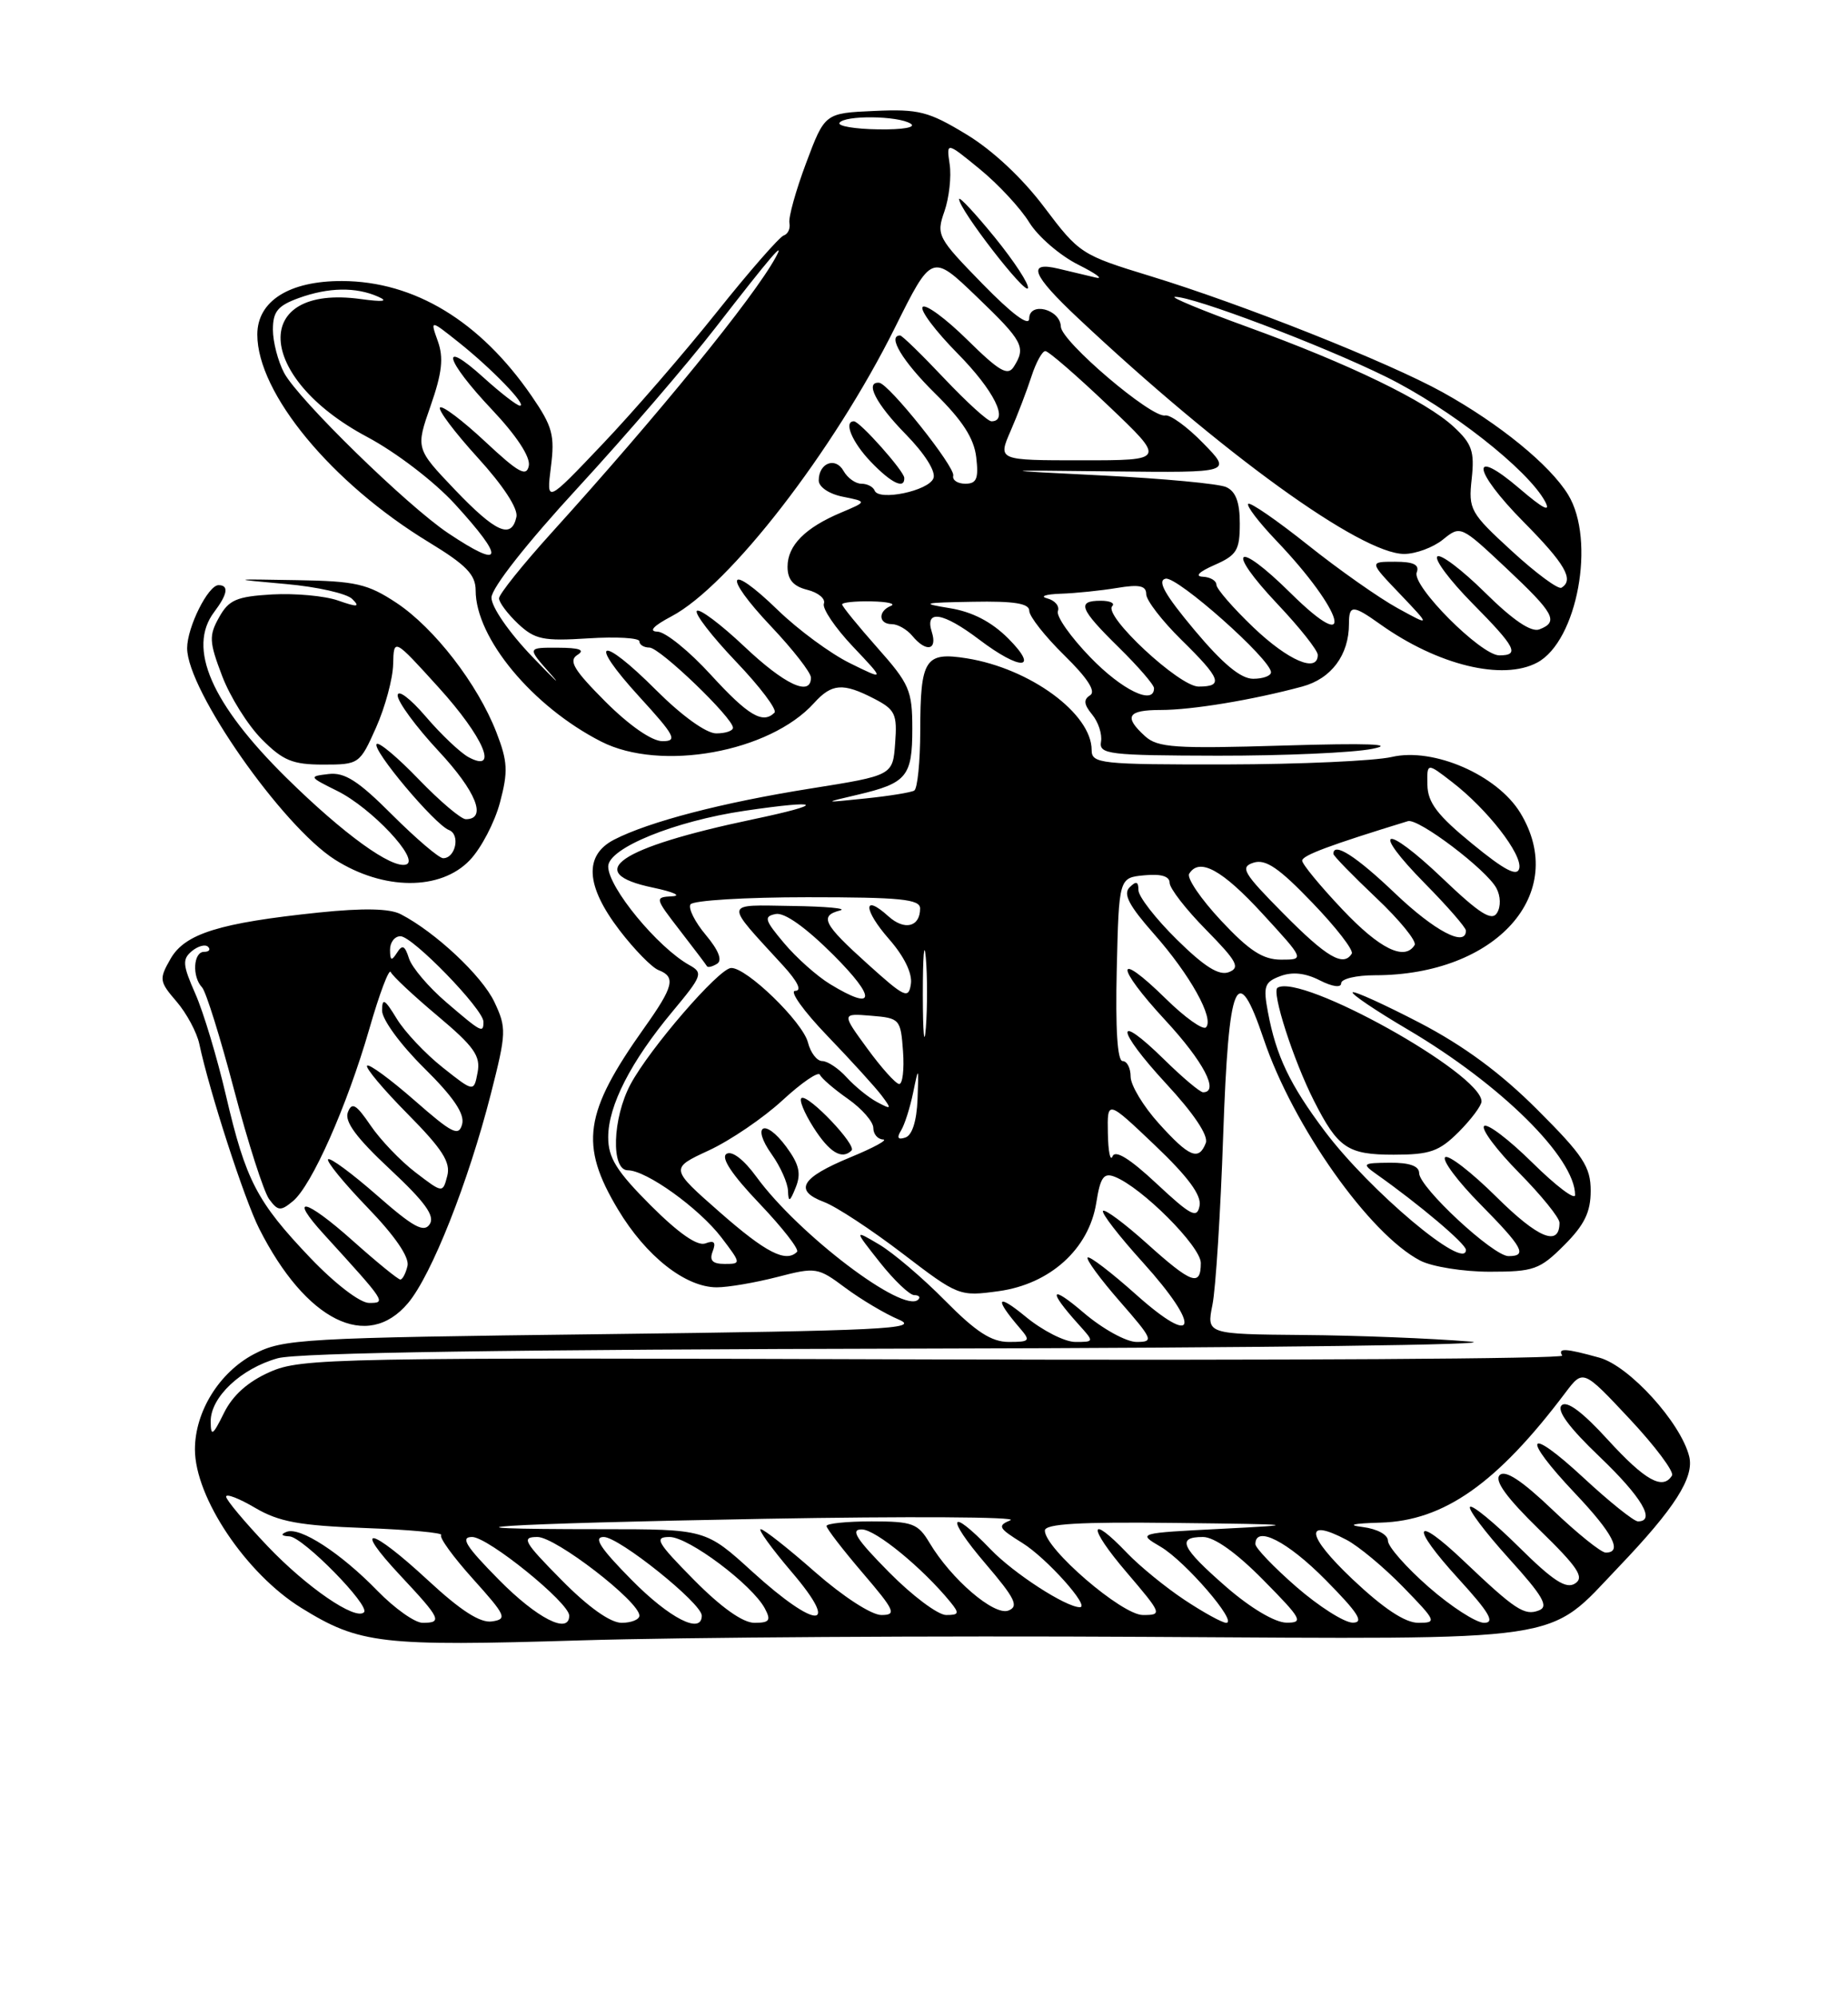 <?xml version="1.0" encoding="UTF-8" standalone="no"?>
<!DOCTYPE svg PUBLIC "-//W3C//DTD SVG 1.1//EN" "http://www.w3.org/Graphics/SVG/1.1/DTD/svg11.dtd" >
<svg xmlns="http://www.w3.org/2000/svg" xmlns:xlink="http://www.w3.org/1999/xlink" version="1.1" viewBox="0 0 237 256">
 <g >
 <path fill="currentColor"
d=" M 146.73 209.80 C 201.89 210.10 198.21 210.65 207.60 200.83 C 214.79 193.31 217.31 189.36 216.63 186.66 C 215.54 182.32 208.95 175.08 205.13 174.02 C 200.78 172.81 199.73 172.75 200.35 173.75 C 200.60 174.16 164.37 174.38 119.83 174.24 C 42.58 173.99 38.65 174.06 34.61 175.85 C 31.78 177.10 29.84 178.84 28.72 181.11 C 27.28 184.02 27.04 184.17 27.02 182.20 C 26.99 179.09 30.91 175.40 35.62 174.09 C 38.22 173.37 65.64 172.96 118.50 172.85 C 161.95 172.76 193.45 172.35 188.50 171.95 C 183.55 171.54 173.93 171.16 167.12 171.11 C 154.74 171.00 154.74 171.00 155.49 167.25 C 155.91 165.19 156.53 155.40 156.87 145.50 C 157.57 125.50 158.62 123.00 162.06 133.17 C 165.82 144.33 175.64 158.21 182.15 161.58 C 183.66 162.36 187.67 163.00 191.05 163.00 C 196.71 163.00 197.47 162.73 200.60 159.60 C 203.20 157.00 204.00 155.36 204.00 152.63 C 204.00 149.56 203.06 148.12 197.16 142.23 C 192.46 137.53 187.74 134.05 182.08 131.10 C 177.55 128.75 173.68 126.99 173.47 127.19 C 173.27 127.40 176.45 129.55 180.55 131.96 C 192.49 139.00 202.00 148.40 202.00 153.17 C 202.00 153.86 199.54 152.00 196.52 149.02 C 193.51 146.05 190.73 143.94 190.33 144.33 C 189.94 144.73 191.95 147.41 194.81 150.31 C 197.66 153.20 200.00 156.08 200.00 156.72 C 200.00 159.84 197.28 158.73 191.93 153.43 C 188.70 150.23 185.73 147.94 185.33 148.33 C 184.94 148.73 186.95 151.41 189.81 154.31 C 195.32 159.89 195.93 161.00 193.46 161.00 C 191.50 161.00 182.00 152.18 182.00 150.36 C 182.00 149.45 180.76 149.01 178.25 149.03 C 174.74 149.06 174.63 149.15 176.50 150.48 C 182.04 154.39 188.00 159.43 188.00 160.20 C 188.00 163.02 175.65 152.64 169.89 144.98 C 165.42 139.03 163.66 135.34 162.61 129.74 C 161.98 126.40 162.17 125.87 164.20 125.11 C 165.74 124.53 167.41 124.71 169.25 125.65 C 170.88 126.48 172.00 126.63 172.00 126.03 C 172.00 125.46 173.94 125.00 176.32 125.00 C 191.88 125.00 201.27 114.52 194.97 104.18 C 192.01 99.33 183.84 95.78 178.50 97.02 C 176.30 97.53 166.74 97.96 157.25 97.98 C 141.07 98.00 140.00 97.88 140.00 96.13 C 140.00 91.47 132.11 85.68 123.99 84.38 C 118.63 83.53 118.03 84.45 118.02 93.69 C 118.01 97.65 117.66 101.08 117.25 101.33 C 116.84 101.57 114.03 102.03 111.00 102.34 C 105.50 102.91 105.50 102.91 110.00 101.86 C 116.29 100.38 117.00 99.52 117.00 93.41 C 117.00 88.49 116.64 87.66 112.50 83.00 C 110.03 80.21 108.00 77.72 108.00 77.47 C 108.00 77.21 109.69 77.04 111.75 77.08 C 113.81 77.12 114.94 77.38 114.25 77.66 C 112.57 78.34 112.66 80.00 114.38 80.00 C 115.14 80.00 116.32 80.68 117.00 81.50 C 118.78 83.65 120.25 83.35 119.50 81.00 C 118.57 78.08 120.93 78.46 125.57 81.97 C 130.90 86.01 133.37 85.91 129.29 81.82 C 127.15 79.69 124.70 78.42 121.81 77.95 C 117.99 77.33 118.33 77.24 124.75 77.13 C 130.07 77.03 132.00 77.34 132.00 78.29 C 132.00 79.00 134.02 81.57 136.49 83.99 C 139.48 86.92 140.59 88.64 139.80 89.12 C 138.93 89.66 139.00 90.29 140.06 91.58 C 140.85 92.53 141.37 94.10 141.20 95.07 C 140.93 96.68 142.16 96.83 156.20 96.86 C 164.62 96.87 173.53 96.48 176.00 95.98 C 179.08 95.37 175.49 95.23 164.60 95.56 C 150.70 95.98 148.47 95.83 146.85 94.36 C 144.08 91.85 144.59 91.00 148.86 91.00 C 152.87 91.00 160.62 89.72 167.00 88.00 C 170.74 86.99 173.00 83.96 173.00 79.95 C 173.00 77.50 173.50 77.51 177.02 80.02 C 184.39 85.26 192.72 87.29 197.15 84.92 C 202.29 82.17 204.67 69.25 201.11 63.41 C 198.79 59.61 192.31 54.32 185.00 50.27 C 178.11 46.45 159.35 39.00 147.50 35.38 C 138.69 32.69 138.40 32.50 133.93 26.57 C 131.12 22.83 127.28 19.24 123.93 17.22 C 119.08 14.28 117.82 13.96 112.14 14.22 C 105.78 14.50 105.78 14.50 103.38 20.90 C 102.06 24.42 101.10 27.87 101.24 28.58 C 101.38 29.29 101.05 30.01 100.51 30.18 C 99.97 30.36 96.10 34.77 91.93 40.00 C 87.76 45.23 81.13 52.88 77.20 57.00 C 70.07 64.50 70.07 64.50 70.65 59.86 C 71.17 55.79 70.86 54.66 68.18 50.76 C 61.58 41.17 53.16 36.06 43.88 36.02 C 37.10 36.00 33.00 38.58 33.00 42.88 C 33.00 50.40 42.53 61.92 55.00 69.50 C 59.79 72.41 61.00 73.66 61.00 75.67 C 61.00 81.78 68.29 90.56 77.10 95.05 C 84.73 98.94 98.70 96.42 104.40 90.11 C 106.68 87.59 108.11 87.49 112.10 89.55 C 114.81 90.95 115.08 91.52 114.80 95.25 C 114.50 99.39 114.50 99.39 103.94 101.07 C 92.62 102.87 83.23 105.32 78.76 107.62 C 74.87 109.63 75.10 113.54 79.45 119.23 C 81.35 121.71 83.60 124.01 84.45 124.34 C 86.70 125.21 86.40 126.44 82.62 131.75 C 74.89 142.63 74.29 146.74 79.25 155.01 C 82.85 161.02 87.91 165.00 91.93 165.00 C 93.38 165.00 96.86 164.40 99.67 163.68 C 104.64 162.39 104.88 162.43 108.42 165.07 C 110.43 166.56 113.52 168.40 115.28 169.14 C 118.09 170.33 113.24 170.56 77.50 171.00 C 38.63 171.47 36.30 171.61 32.59 173.55 C 28.13 175.89 25.00 180.93 25.00 185.77 C 25.00 191.94 31.56 201.71 38.64 206.09 C 46.13 210.72 48.84 211.03 74.50 210.25 C 87.70 209.85 120.20 209.65 146.73 209.80 Z  M 52.33 167.02 C 55.35 163.43 60.05 151.56 62.95 140.21 C 64.95 132.36 64.97 131.75 63.40 128.42 C 61.80 125.06 55.84 119.48 51.40 117.18 C 49.97 116.44 46.63 116.37 40.90 116.96 C 28.14 118.29 23.73 119.66 21.88 122.88 C 20.38 125.50 20.42 125.79 22.64 128.37 C 23.93 129.87 25.24 132.31 25.56 133.80 C 26.86 139.91 31.35 153.77 33.25 157.50 C 39.23 169.31 47.10 173.23 52.33 167.02 Z  M 187.08 145.08 C 188.68 143.47 190.00 141.71 190.00 141.17 C 190.00 137.59 166.88 124.72 163.84 126.60 C 163.04 127.10 165.86 135.87 168.51 141.09 C 171.59 147.16 172.83 148.00 178.73 148.00 C 183.39 148.00 184.56 147.59 187.08 145.08 Z  M 60.25 110.25 C 61.70 108.74 63.44 105.41 64.12 102.86 C 65.18 98.88 65.11 97.60 63.66 93.86 C 61.25 87.66 55.70 80.49 50.83 77.26 C 47.14 74.83 45.63 74.48 38.07 74.36 C 29.50 74.21 29.50 74.21 36.70 74.86 C 40.66 75.21 44.48 76.07 45.18 76.78 C 46.21 77.81 45.87 77.85 43.35 76.97 C 41.64 76.37 37.84 76.03 34.90 76.19 C 30.34 76.46 29.35 76.88 28.10 79.12 C 26.78 81.47 26.82 82.26 28.48 86.62 C 29.50 89.31 31.79 92.96 33.57 94.75 C 36.29 97.49 37.53 98.00 41.46 98.00 C 46.05 98.00 46.14 97.93 48.23 93.25 C 49.39 90.64 50.38 86.99 50.42 85.14 C 50.50 81.77 50.50 81.77 56.25 88.11 C 62.03 94.48 64.03 99.16 60.09 97.05 C 59.04 96.48 56.56 94.14 54.59 91.83 C 52.60 89.51 51.00 88.31 51.00 89.14 C 51.00 89.96 53.36 93.17 56.25 96.27 C 61.07 101.44 62.50 105.00 59.74 105.00 C 59.13 105.00 56.43 102.71 53.73 99.92 C 51.04 97.12 48.60 95.07 48.31 95.36 C 47.63 96.03 55.75 105.69 57.58 106.39 C 59.06 106.96 58.43 110.00 56.83 110.00 C 56.30 110.00 53.37 107.50 50.31 104.45 C 45.95 100.08 44.20 98.96 42.13 99.21 C 39.57 99.51 39.61 99.57 43.24 101.37 C 47.64 103.54 53.89 110.20 52.10 110.80 C 50.28 111.41 44.06 106.91 36.73 99.69 C 27.10 90.20 23.98 83.05 27.47 78.44 C 29.19 76.16 29.38 75.00 28.03 75.00 C 26.69 75.00 24.00 80.40 24.00 83.08 C 24.00 88.46 36.18 105.87 42.95 110.18 C 49.19 114.14 56.50 114.18 60.25 110.25 Z  M 48.45 203.94 C 43.70 199.05 38.46 195.65 36.75 196.34 C 35.95 196.66 36.09 196.87 37.12 196.92 C 38.86 197.01 47.52 205.82 46.68 206.65 C 45.60 207.74 39.36 203.47 34.32 198.18 C 31.40 195.11 29.00 192.25 29.00 191.83 C 29.00 191.41 30.68 192.06 32.73 193.27 C 35.76 195.05 38.39 195.54 46.78 195.85 C 52.46 196.06 56.87 196.47 56.58 196.75 C 56.29 197.04 58.13 199.57 60.67 202.39 C 64.89 207.08 65.09 207.53 63.10 207.82 C 61.59 208.05 59.10 206.45 54.91 202.57 C 47.44 195.66 45.09 195.26 51.36 201.96 C 56.53 207.48 56.78 208.00 54.20 208.00 C 53.21 208.00 50.63 206.17 48.45 203.94 Z  M 64.00 202.50 C 59.73 198.18 58.99 197.00 60.55 197.00 C 62.59 197.00 73.00 205.43 73.00 207.08 C 73.00 209.54 68.89 207.45 64.00 202.50 Z  M 72.00 202.50 C 67.15 197.59 66.82 197.00 68.93 197.00 C 71.27 197.00 82.00 205.27 82.00 207.08 C 82.00 207.58 80.97 208.00 79.72 208.00 C 78.27 208.00 75.43 205.98 72.00 202.50 Z  M 81.00 202.50 C 76.97 198.42 76.05 197.00 77.43 197.00 C 79.39 197.00 90.00 205.50 90.00 207.08 C 90.00 209.54 85.89 207.45 81.00 202.50 Z  M 89.00 202.50 C 84.23 197.67 83.85 197.00 85.87 197.00 C 88.31 197.00 96.45 203.10 98.09 206.16 C 98.91 207.70 98.69 208.00 96.75 208.00 C 95.26 208.00 92.48 206.02 89.00 202.50 Z  M 151.92 205.07 C 149.49 203.46 146.18 200.76 144.56 199.07 C 139.57 193.85 139.49 195.69 144.46 201.50 C 149.04 206.87 149.09 207.00 146.57 207.00 C 143.88 207.00 134.00 198.50 134.00 196.18 C 134.00 195.31 138.40 195.05 150.75 195.20 C 166.53 195.38 166.88 195.43 156.68 195.95 C 145.86 196.50 145.86 196.50 148.86 198.26 C 152.02 200.12 158.81 208.00 157.26 208.00 C 156.75 208.00 154.35 206.68 151.92 205.07 Z  M 157.25 203.39 C 151.48 198.36 150.84 197.00 154.28 197.00 C 155.73 197.00 158.57 199.02 162.00 202.50 C 166.97 207.53 167.22 208.00 164.97 207.98 C 163.50 207.96 160.38 206.11 157.25 203.39 Z  M 166.25 203.39 C 163.36 200.87 161.00 198.41 161.00 197.91 C 161.00 195.46 165.12 197.56 170.00 202.50 C 174.21 206.76 174.99 207.99 173.47 207.98 C 172.38 207.96 169.14 205.90 166.25 203.39 Z  M 173.43 202.39 C 167.55 196.82 167.20 194.48 172.68 197.36 C 174.23 198.17 177.51 200.90 179.96 203.42 C 184.23 207.81 184.31 208.00 181.89 208.00 C 180.19 208.00 177.42 206.16 173.43 202.39 Z  M 183.23 203.42 C 180.35 200.90 178.00 198.23 178.00 197.49 C 178.00 196.70 176.62 195.96 174.75 195.72 C 172.67 195.46 173.50 195.26 177.05 195.16 C 185.18 194.93 191.99 190.14 200.76 178.50 C 203.03 175.50 203.03 175.50 209.00 181.87 C 212.28 185.37 214.72 188.64 214.43 189.12 C 213.25 191.03 210.99 189.77 206.23 184.57 C 202.94 180.96 200.93 179.47 200.27 180.13 C 199.61 180.79 201.25 183.00 205.14 186.71 C 210.53 191.86 212.40 195.00 210.06 195.00 C 209.54 195.00 206.39 192.48 203.06 189.39 C 195.75 182.62 195.01 184.02 202.00 191.41 C 206.86 196.54 208.13 199.00 205.93 199.00 C 205.33 199.00 202.27 196.53 199.11 193.52 C 195.17 189.76 193.04 188.36 192.33 189.07 C 191.62 189.78 193.22 191.97 197.40 196.05 C 202.38 200.90 203.22 202.17 202.00 202.96 C 200.85 203.71 199.17 202.62 194.78 198.27 C 191.63 195.16 188.82 192.85 188.53 193.14 C 188.24 193.43 190.47 196.39 193.49 199.73 C 197.89 204.58 198.66 205.92 197.36 206.41 C 195.51 207.13 194.32 206.34 187.77 200.12 C 181.27 193.93 180.77 195.49 187.06 202.37 C 191.01 206.70 191.77 208.00 190.33 208.00 C 189.31 208.00 186.11 205.94 183.23 203.42 Z  M 96.50 201.46 C 90.50 196.00 90.50 196.00 77.08 196.00 C 52.65 196.00 63.99 195.28 98.00 194.67 C 116.43 194.34 130.64 194.42 129.59 194.85 C 127.88 195.56 128.04 195.86 131.10 197.76 C 134.20 199.67 139.87 206.00 138.49 206.00 C 136.70 206.00 130.01 201.67 127.05 198.59 C 121.71 193.03 121.21 194.36 126.37 200.40 C 130.19 204.87 130.70 205.90 129.32 206.43 C 127.49 207.13 121.99 202.41 119.21 197.75 C 117.72 195.26 117.03 195.00 111.78 195.00 C 108.60 195.00 106.00 195.27 106.00 195.59 C 106.00 195.92 108.08 198.62 110.62 201.59 C 114.78 206.45 115.02 207.00 113.03 207.00 C 111.76 207.00 108.11 204.63 104.54 201.50 C 101.10 198.47 97.96 196.00 97.56 196.00 C 97.17 196.00 98.96 198.47 101.54 201.50 C 107.91 208.95 104.72 208.93 96.50 201.46 Z  M 114.00 201.50 C 109.79 197.24 109.01 196.01 110.53 196.03 C 112.31 196.05 118.32 200.98 121.87 205.32 C 123.07 206.79 123.00 207.00 121.34 207.00 C 120.29 207.00 116.99 204.53 114.00 201.50 Z  M 121.21 166.71 C 118.34 163.80 114.53 160.56 112.75 159.51 C 109.52 157.60 109.52 157.60 112.84 161.80 C 114.67 164.11 116.66 166.00 117.25 166.00 C 117.85 166.00 118.08 166.26 117.76 166.57 C 115.89 168.45 102.39 158.22 97.01 150.84 C 95.40 148.63 93.88 147.46 93.18 147.89 C 92.41 148.36 93.85 150.54 97.39 154.25 C 100.35 157.36 102.52 160.14 102.22 160.45 C 100.79 161.88 98.22 160.56 92.32 155.38 C 85.92 149.76 85.92 149.76 90.91 147.45 C 93.65 146.18 97.90 143.29 100.35 141.03 C 102.80 138.77 104.96 137.29 105.15 137.75 C 105.34 138.20 106.96 139.60 108.75 140.85 C 110.54 142.11 112.00 143.78 112.00 144.57 C 112.00 145.36 112.56 146.02 113.25 146.05 C 113.94 146.07 112.06 147.10 109.07 148.33 C 102.72 150.95 101.75 152.58 105.67 154.06 C 107.23 154.64 111.76 157.62 115.74 160.66 C 122.90 166.13 123.03 166.18 128.08 165.49 C 134.67 164.58 139.64 160.09 140.59 154.19 C 141.11 150.89 141.55 150.27 142.96 150.83 C 146.43 152.18 154.00 159.76 154.00 161.88 C 154.00 164.97 152.82 164.54 147.07 159.37 C 144.24 156.83 141.72 154.95 141.46 155.20 C 141.21 155.46 143.51 158.43 146.58 161.82 C 154.10 170.14 153.52 172.91 145.70 165.93 C 142.52 163.09 139.72 160.95 139.49 161.18 C 139.25 161.41 141.11 163.94 143.61 166.80 C 147.88 171.69 148.01 172.00 145.76 172.00 C 144.43 172.00 141.39 170.32 138.97 168.25 C 134.66 164.57 134.33 165.32 138.32 169.75 C 140.35 172.00 140.35 172.00 137.90 172.00 C 136.56 172.00 133.68 170.54 131.52 168.75 C 127.80 165.69 127.47 166.37 130.81 170.25 C 132.19 171.86 132.08 172.00 129.37 172.00 C 127.15 172.00 125.16 170.71 121.21 166.71 Z  M 100.83 146.98 C 98.07 143.25 96.30 144.21 98.98 147.97 C 100.09 149.53 101.03 151.64 101.06 152.65 C 101.11 154.15 101.30 154.07 102.05 152.19 C 102.77 150.41 102.49 149.23 100.83 146.98 Z  M 109.21 147.46 C 109.89 146.78 103.74 140.31 102.81 140.73 C 102.43 140.90 103.11 142.59 104.31 144.48 C 106.37 147.72 107.97 148.69 109.21 147.46 Z  M 91.40 160.39 C 91.85 159.22 91.59 158.94 90.47 159.37 C 89.45 159.76 87.05 158.09 83.46 154.51 C 79.06 150.11 78.00 148.40 78.00 145.76 C 78.00 141.72 80.90 136.06 86.26 129.63 C 90.07 125.06 90.20 124.69 88.41 123.70 C 84.34 121.43 78.00 113.74 78.00 111.06 C 78.00 108.71 86.50 105.25 95.50 103.92 C 105.52 102.45 106.04 103.03 96.50 105.03 C 79.30 108.65 74.61 111.87 83.75 113.77 C 86.36 114.32 87.47 114.82 86.20 114.88 C 83.95 115.00 83.97 115.08 87.19 119.25 C 89.00 121.59 90.57 123.66 90.67 123.85 C 90.78 124.04 91.36 123.90 91.96 123.53 C 92.67 123.09 92.16 121.80 90.52 119.84 C 89.13 118.19 88.24 116.42 88.55 115.92 C 88.86 115.41 95.62 115.00 103.56 115.00 C 115.47 115.00 118.00 115.25 118.00 116.44 C 118.00 118.82 116.00 119.31 113.93 117.44 C 110.64 114.46 110.70 116.58 114.01 120.36 C 115.95 122.57 117.02 124.76 116.82 126.10 C 116.53 128.09 116.05 127.87 111.25 123.54 C 105.58 118.44 105.05 117.39 107.75 116.69 C 108.71 116.44 105.94 116.18 101.60 116.12 C 92.72 115.99 92.80 115.44 100.42 123.75 C 102.31 125.82 102.88 127.00 101.98 127.00 C 101.20 127.00 103.05 129.59 106.09 132.75 C 109.13 135.91 112.27 139.36 113.06 140.41 C 114.39 142.18 114.35 142.25 112.49 141.26 C 111.38 140.67 109.63 139.24 108.58 138.09 C 107.54 136.94 106.13 136.00 105.45 136.00 C 104.77 136.00 103.95 134.93 103.62 133.63 C 102.96 130.99 95.70 123.96 93.75 124.07 C 92.16 124.16 83.32 134.39 80.86 138.98 C 78.54 143.33 78.33 150.00 80.52 150.00 C 82.89 150.00 89.65 154.86 92.52 158.61 C 95.06 161.95 95.07 162.00 92.94 162.00 C 91.37 162.00 90.95 161.56 91.40 160.39 Z  M 148.33 151.71 C 144.91 148.51 143.02 147.34 142.68 148.21 C 142.39 148.92 142.12 147.58 142.08 145.24 C 142.00 140.98 142.00 140.98 148.11 146.79 C 152.36 150.83 154.11 153.20 153.84 154.55 C 153.52 156.23 152.75 155.83 148.33 151.71 Z  M 148.62 144.00 C 146.63 141.80 145.00 139.10 145.00 138.00 C 145.00 136.90 144.54 136.00 143.97 136.00 C 143.30 136.00 143.04 131.84 143.22 124.25 C 143.50 112.50 143.50 112.50 146.75 112.19 C 148.89 111.98 150.00 112.31 150.00 113.15 C 150.00 113.86 152.10 116.57 154.68 119.18 C 158.64 123.21 159.09 124.03 157.60 124.60 C 156.34 125.09 154.47 123.92 150.92 120.42 C 148.22 117.76 146.00 114.91 146.00 114.09 C 146.00 112.97 145.71 112.89 144.86 113.74 C 144.01 114.59 144.80 116.09 147.98 119.69 C 152.63 124.94 155.76 130.57 154.66 131.68 C 154.27 132.06 151.95 130.41 149.50 128.00 C 142.99 121.61 142.95 123.75 149.45 130.77 C 154.35 136.06 156.41 140.00 154.29 140.00 C 153.90 140.00 151.66 138.12 149.31 135.81 C 142.89 129.51 143.08 131.89 149.55 138.89 C 153.11 142.73 155.00 145.56 154.64 146.50 C 153.74 148.83 152.52 148.32 148.62 144.00 Z  M 115.55 144.91 C 116.01 144.17 116.71 141.98 117.11 140.03 C 117.81 136.62 117.83 136.66 117.67 140.92 C 117.56 143.69 116.98 145.52 116.11 145.80 C 115.16 146.12 114.98 145.84 115.55 144.91 Z  M 111.22 134.38 C 107.93 129.88 107.93 129.88 111.72 130.19 C 115.40 130.49 115.51 130.62 115.81 134.75 C 115.98 137.09 115.75 138.97 115.31 138.94 C 114.86 138.90 113.02 136.85 111.22 134.38 Z  M 118.35 127.50 C 118.35 122.55 118.52 120.40 118.73 122.72 C 118.94 125.04 118.94 129.09 118.74 131.72 C 118.53 134.35 118.36 132.45 118.35 127.50 Z  M 106.46 126.14 C 104.78 125.12 102.13 122.76 100.56 120.89 C 98.05 117.91 97.92 117.46 99.49 117.15 C 100.62 116.93 103.35 118.88 106.88 122.40 C 112.46 127.98 112.27 129.68 106.46 126.14 Z  M 156.59 117.99 C 154.01 115.23 152.17 112.53 152.51 111.99 C 153.81 109.88 156.72 111.46 161.91 117.11 C 167.32 123.00 167.32 123.00 164.30 123.00 C 161.96 123.00 160.21 121.86 156.59 117.99 Z  M 164.60 117.10 C 159.42 111.87 158.99 111.14 160.77 110.57 C 162.32 110.08 164.03 111.25 168.30 115.70 C 171.35 118.86 173.62 121.80 173.36 122.23 C 172.29 123.96 170.15 122.71 164.60 117.10 Z  M 172.15 116.56 C 169.32 113.57 167.00 110.76 167.00 110.31 C 167.00 109.64 170.58 108.31 180.56 105.25 C 181.89 104.84 190.64 111.46 191.91 113.84 C 192.46 114.86 192.49 116.20 191.99 117.01 C 191.32 118.11 189.76 117.12 185.01 112.59 C 177.50 105.43 175.63 106.03 182.81 113.31 C 185.66 116.20 188.00 118.89 188.00 119.28 C 188.00 121.45 183.99 119.34 178.91 114.50 C 173.92 109.74 171.00 107.87 171.00 109.44 C 171.00 109.69 173.47 112.22 176.48 115.07 C 179.50 117.92 181.72 120.65 181.42 121.13 C 180.14 123.20 176.94 121.63 172.15 116.56 Z  M 188.81 108.15 C 184.35 104.51 183.11 102.88 183.06 100.62 C 183.00 97.74 183.00 97.74 186.23 100.24 C 190.75 103.72 195.25 109.51 194.84 111.30 C 194.59 112.40 192.97 111.56 188.81 108.15 Z  M 77.65 89.94 C 73.59 85.87 72.88 84.69 74.04 83.95 C 75.08 83.30 74.35 83.03 71.55 83.02 C 67.61 83.00 67.61 83.00 70.55 86.32 C 72.17 88.14 71.14 87.17 68.25 84.16 C 65.26 81.04 63.01 77.78 63.03 76.59 C 63.05 75.35 67.56 69.62 74.12 62.50 C 80.20 55.90 88.14 46.67 91.76 42.00 C 98.89 32.81 100.80 30.58 99.47 33.00 C 96.65 38.16 84.41 53.19 70.75 68.27 C 67.04 72.37 64.00 76.16 64.00 76.69 C 64.00 77.22 65.10 78.68 66.44 79.95 C 68.60 81.97 69.66 82.19 75.44 81.82 C 79.05 81.59 82.00 81.76 82.00 82.20 C 82.00 82.64 82.58 83.00 83.29 83.00 C 84.62 83.00 94.00 92.01 94.00 93.28 C 94.00 93.68 93.03 94.00 91.85 94.00 C 90.57 94.00 87.45 91.75 84.17 88.48 C 76.96 81.26 75.23 81.91 81.98 89.29 C 86.58 94.32 86.93 95.00 84.96 95.00 C 83.60 95.00 80.73 93.01 77.65 89.94 Z  M 91.17 86.50 C 88.41 83.47 85.33 80.98 84.32 80.96 C 83.14 80.93 83.78 80.23 86.13 78.99 C 93.53 75.08 106.88 57.84 114.77 42.00 C 119.50 32.50 119.50 32.50 125.25 38.02 C 131.21 43.74 131.61 44.49 130.02 47.00 C 129.25 48.23 128.17 47.61 124.06 43.56 C 121.30 40.84 118.72 38.94 118.33 39.34 C 117.94 39.73 119.95 42.41 122.81 45.31 C 127.47 50.03 129.45 54.00 127.15 54.00 C 126.67 54.00 123.95 51.52 121.09 48.50 C 118.23 45.47 115.69 43.00 115.44 43.00 C 113.75 43.00 115.75 46.31 119.90 50.41 C 123.43 53.88 124.92 56.18 125.20 58.62 C 125.52 61.35 125.25 62.00 123.80 62.00 C 122.81 62.00 122.11 61.54 122.25 60.97 C 122.52 59.86 113.98 49.16 112.75 49.06 C 110.87 48.91 112.35 51.78 116.14 55.64 C 118.59 58.14 120.05 60.44 119.71 61.30 C 119.10 62.92 112.69 64.25 112.17 62.88 C 111.98 62.39 111.22 62.00 110.47 62.00 C 109.71 62.00 108.69 61.26 108.18 60.36 C 107.15 58.51 105.00 59.34 105.00 61.58 C 105.00 62.42 106.33 63.32 108.11 63.67 C 111.21 64.29 111.21 64.29 107.89 65.69 C 103.25 67.64 101.00 69.91 101.00 72.64 C 101.00 74.29 101.73 75.15 103.54 75.60 C 104.94 75.95 105.90 76.75 105.66 77.37 C 105.43 77.99 107.10 80.46 109.37 82.86 C 113.50 87.22 113.50 87.22 109.00 85.00 C 106.53 83.79 102.37 80.73 99.77 78.21 C 93.29 71.92 92.57 73.61 98.89 80.29 C 101.70 83.26 104.00 86.21 104.00 86.85 C 104.00 89.34 100.63 87.76 95.43 82.84 C 92.43 80.01 89.70 77.96 89.37 78.30 C 89.04 78.63 91.29 81.55 94.38 84.79 C 97.47 88.02 99.69 90.97 99.33 91.34 C 97.83 92.84 95.95 91.72 91.17 86.50 Z  M 115.97 61.25 C 115.94 60.37 110.27 54.00 109.51 54.00 C 108.16 54.00 109.27 56.68 111.69 59.20 C 114.31 61.93 116.03 62.76 115.97 61.25 Z  M 139.83 84.25 C 137.30 81.64 135.43 78.98 135.67 78.33 C 135.91 77.69 135.30 76.96 134.31 76.70 C 133.31 76.44 134.07 76.17 136.00 76.10 C 137.93 76.04 141.19 75.70 143.25 75.36 C 146.12 74.88 147.00 75.07 147.00 76.16 C 147.00 76.94 149.03 79.57 151.50 82.00 C 156.60 87.00 156.96 88.00 153.71 88.00 C 151.23 88.00 141.45 78.89 142.64 77.69 C 143.02 77.31 142.36 77.00 141.17 77.00 C 138.04 77.00 138.45 78.04 143.50 83.00 C 145.97 85.43 148.00 87.77 148.00 88.21 C 148.00 90.44 143.90 88.46 139.83 84.25 Z  M 153.18 80.75 C 149.36 76.19 148.37 74.41 149.49 74.17 C 150.99 73.86 163.00 84.52 163.00 86.17 C 163.00 86.63 161.97 87.00 160.71 87.00 C 159.12 87.00 156.81 85.08 153.18 80.75 Z  M 160.75 80.42 C 158.14 77.93 156.00 75.46 156.00 74.95 C 156.00 74.43 155.21 73.96 154.25 73.92 C 153.19 73.87 153.78 73.28 155.75 72.42 C 158.62 71.16 159.00 70.53 159.00 67.10 C 159.00 64.36 158.48 62.98 157.25 62.43 C 156.29 62.00 149.20 61.34 141.50 60.95 C 127.50 60.25 127.50 60.25 142.75 60.42 C 158.01 60.59 158.01 60.59 154.30 56.80 C 152.27 54.71 150.07 53.12 149.43 53.25 C 147.69 53.62 136.11 43.76 136.05 41.87 C 135.98 39.62 132.00 38.62 131.99 40.84 C 131.98 41.89 129.79 40.26 126.00 36.38 C 120.23 30.47 120.05 30.14 121.12 27.09 C 121.72 25.36 122.03 22.64 121.79 21.05 C 121.37 18.17 121.37 18.17 125.67 21.69 C 128.04 23.63 130.89 26.70 132.00 28.51 C 133.12 30.32 135.94 32.75 138.27 33.92 C 140.60 35.09 141.60 35.83 140.50 35.57 C 139.40 35.31 137.26 34.80 135.75 34.44 C 131.65 33.46 132.34 35.22 138.25 40.77 C 156.71 58.11 174.54 71.00 180.08 71.00 C 181.56 71.00 183.80 70.17 185.05 69.16 C 187.31 67.33 187.34 67.35 193.16 72.81 C 199.36 78.63 199.94 79.70 197.42 80.67 C 196.37 81.07 194.04 79.50 190.45 75.95 C 187.48 73.02 184.73 70.94 184.33 71.33 C 183.94 71.73 185.95 74.41 188.81 77.31 C 194.41 82.97 194.94 84.00 192.28 84.00 C 189.93 84.00 181.03 75.08 181.69 73.37 C 182.07 72.38 181.29 72.00 178.90 72.00 C 175.59 72.00 175.59 72.00 179.55 76.14 C 183.50 80.29 183.50 80.29 179.22 77.94 C 176.87 76.65 171.70 73.02 167.74 69.86 C 163.78 66.71 160.34 64.33 160.08 64.58 C 159.83 64.84 161.44 66.94 163.66 69.27 C 172.41 78.43 174.07 84.47 165.52 76.02 C 158.48 69.06 157.06 70.25 163.84 77.43 C 166.68 80.43 169.00 83.36 169.00 83.94 C 169.00 86.30 165.23 84.69 160.75 80.42 Z  M 127.58 30.43 C 125.06 27.34 123.00 25.13 123.00 25.52 C 123.00 26.84 131.50 37.83 131.83 36.94 C 132.00 36.45 130.09 33.52 127.58 30.43 Z  M 193.90 70.64 C 188.54 65.73 188.31 65.31 188.74 61.38 C 189.12 57.86 188.78 56.88 186.45 54.72 C 182.87 51.40 173.04 46.64 160.00 41.91 C 154.22 39.81 150.03 38.08 150.67 38.05 C 152.91 37.95 169.55 44.25 177.76 48.30 C 185.93 52.33 195.97 60.20 198.16 64.29 C 198.92 65.73 197.89 65.20 194.91 62.65 C 188.46 57.13 188.81 60.23 195.38 66.88 C 200.74 72.29 201.91 74.33 200.25 75.33 C 199.84 75.58 196.98 73.47 193.90 70.64 Z  M 57.48 68.34 C 52.20 64.81 38.27 51.21 36.44 47.80 C 35.65 46.31 35.00 43.82 35.00 42.25 C 35.00 39.93 35.62 39.18 38.32 38.20 C 42.14 36.82 45.64 36.76 48.50 38.03 C 49.86 38.63 49.14 38.72 46.26 38.33 C 32.15 36.39 32.70 48.35 47.08 56.00 C 50.80 57.98 55.69 61.72 58.33 64.60 C 64.85 71.73 64.55 73.06 57.48 68.34 Z  M 58.32 62.75 C 53.31 57.49 53.31 57.49 55.23 52.00 C 56.70 47.79 56.91 45.85 56.15 43.73 C 55.16 40.96 55.16 40.96 58.83 43.88 C 63.08 47.26 67.66 52.00 66.68 52.00 C 66.31 52.00 64.20 50.37 62.00 48.38 C 56.29 43.22 57.05 46.11 63.09 52.50 C 66.23 55.82 68.04 58.57 67.82 59.69 C 67.53 61.17 66.51 60.61 62.22 56.60 C 59.33 53.90 56.73 51.94 56.43 52.23 C 56.14 52.53 58.31 55.41 61.25 58.64 C 64.51 62.21 66.46 65.18 66.23 66.25 C 65.60 69.16 63.59 68.26 58.32 62.75 Z  M 129.60 55.25 C 130.50 53.19 131.70 50.04 132.28 48.25 C 132.86 46.46 133.66 45.00 134.06 45.00 C 134.46 45.00 138.10 48.15 142.14 52.00 C 149.50 59.00 149.50 59.00 138.74 59.00 C 127.97 59.00 127.97 59.00 129.60 55.25 Z  M 107.66 15.75 C 108.27 14.75 115.17 14.82 116.79 15.85 C 117.54 16.32 115.81 16.63 112.64 16.58 C 109.65 16.54 107.41 16.16 107.66 15.75 Z  M 39.79 161.22 C 32.93 154.02 31.52 151.32 28.97 140.38 C 27.85 135.57 26.09 129.72 25.05 127.37 C 23.42 123.68 23.36 122.95 24.60 121.91 C 25.40 121.25 26.34 121.00 26.69 121.36 C 27.04 121.71 26.81 122.00 26.17 122.00 C 24.79 122.00 24.61 125.19 25.91 126.55 C 26.41 127.07 28.26 133.00 30.03 139.73 C 31.80 146.45 33.82 152.73 34.51 153.69 C 35.64 155.23 35.99 155.26 37.56 153.96 C 39.98 151.97 44.51 141.76 47.37 131.86 C 48.66 127.36 49.90 124.09 50.11 124.59 C 50.33 125.09 53.03 127.62 56.12 130.21 C 60.80 134.14 61.66 135.35 61.25 137.46 C 60.77 139.99 60.77 139.99 56.76 136.81 C 54.55 135.06 51.90 132.25 50.88 130.57 C 49.33 128.03 49.01 127.85 49.00 129.53 C 49.00 130.67 51.37 133.91 54.38 136.88 C 58.16 140.61 59.61 142.76 59.27 144.08 C 58.84 145.71 58.02 145.30 53.16 141.04 C 50.07 138.34 47.34 136.33 47.08 136.59 C 46.82 136.84 49.16 139.63 52.28 142.78 C 56.73 147.28 57.82 148.97 57.36 150.72 C 56.78 152.94 56.78 152.94 53.30 150.28 C 51.38 148.82 48.79 146.11 47.53 144.26 C 45.67 141.53 45.13 141.21 44.61 142.57 C 44.16 143.75 45.71 145.85 50.01 149.86 C 54.51 154.06 55.81 155.86 55.11 156.91 C 54.37 158.04 53.00 157.29 48.36 153.22 C 45.16 150.42 42.34 148.33 42.08 148.59 C 41.82 148.84 44.10 151.63 47.14 154.78 C 50.65 158.41 52.52 161.14 52.26 162.25 C 52.04 163.21 51.62 164.00 51.34 164.00 C 51.05 164.00 48.30 161.76 45.23 159.02 C 39.12 153.57 36.88 153.11 41.59 158.26 C 49.53 166.97 49.55 167.00 47.33 167.00 C 46.17 167.00 42.96 164.54 39.79 161.22 Z  M 57.24 128.47 C 54.97 126.53 52.82 124.00 52.45 122.84 C 51.92 121.18 51.60 121.03 50.91 122.12 C 50.21 123.21 50.03 123.14 50.02 121.75 C 50.01 120.79 50.61 120.00 51.36 120.00 C 52.91 120.00 62.00 129.36 62.00 130.96 C 62.00 132.47 61.77 132.35 57.24 128.47 Z "/>
</g>
</svg>